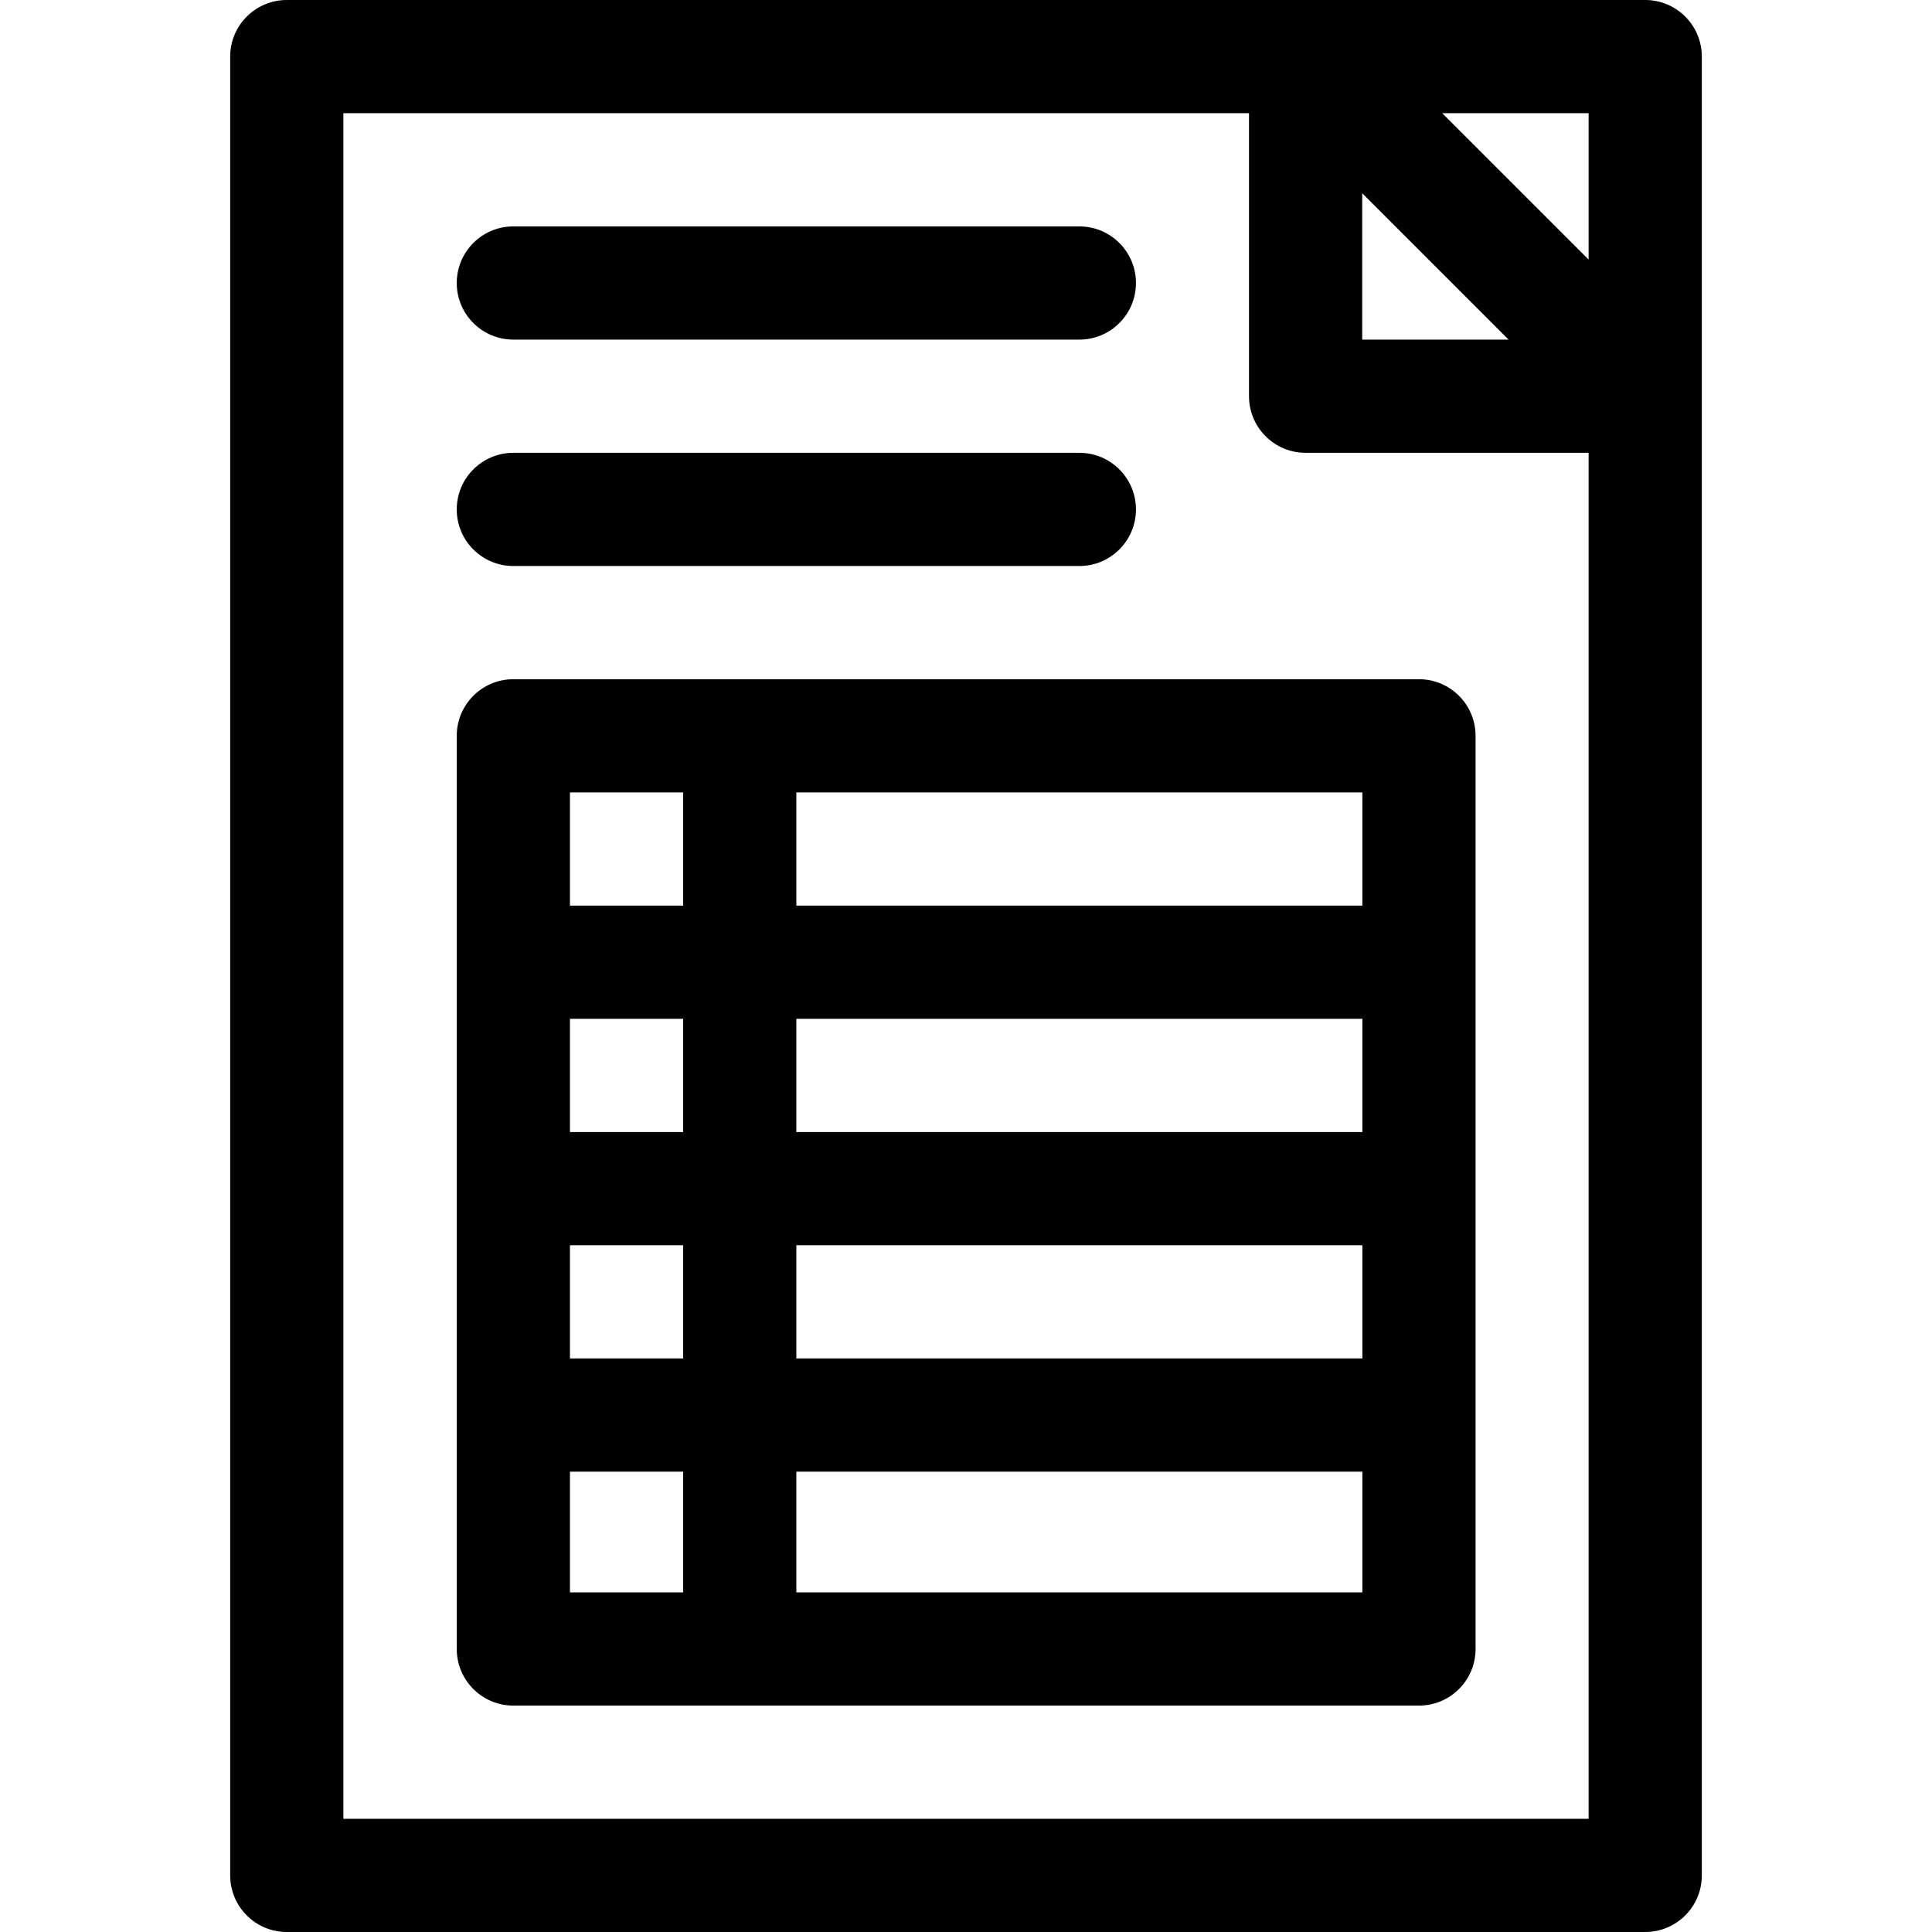 <svg id="Layer_1" enable-background="new 0 0 512 512" height="512" viewBox="0 0 512 512" width="512" xmlns="http://www.w3.org/2000/svg"><g><path d="m436 0h-360c-8.284 0-15 6.716-15 15v482c0 8.284 6.716 15 15 15h360c8.284 0 15-6.716 15-15v-482c0-8.284-6.716-15-15-15zm-15 68.787-38.787-38.787h38.787zm-60-17.574 38.787 38.787h-38.787zm-270 430.787v-452h240v75c0 8.284 6.716 15 15 15h75v362z"/><path d="m136.042 90h149.998c8.284 0 15-6.716 15-15s-6.716-15-15-15h-149.998c-8.284 0-15 6.716-15 15s6.715 15 15 15z"/><path d="m136.042 150.002h149.998c8.284 0 15-6.716 15-15s-6.716-15-15-15h-149.998c-8.284 0-15 6.716-15 15s6.715 15 15 15z"/><path d="m376.042 180h-240c-8.284 0-15 6.716-15 15v242c0 8.284 6.716 15 15 15h240c8.284 0 15-6.716 15-15v-242c0-8.284-6.716-15-15-15zm-15 120h-150v-30h150zm-180 0h-30v-30h30zm-30 30h30v30h-30zm60 0h150v30h-150zm150-90h-150v-30h150zm-180-30v30h-30v-30zm-30 180.001h30v31.999h-30zm60 31.999v-31.999h150v31.999z"/></g></svg>